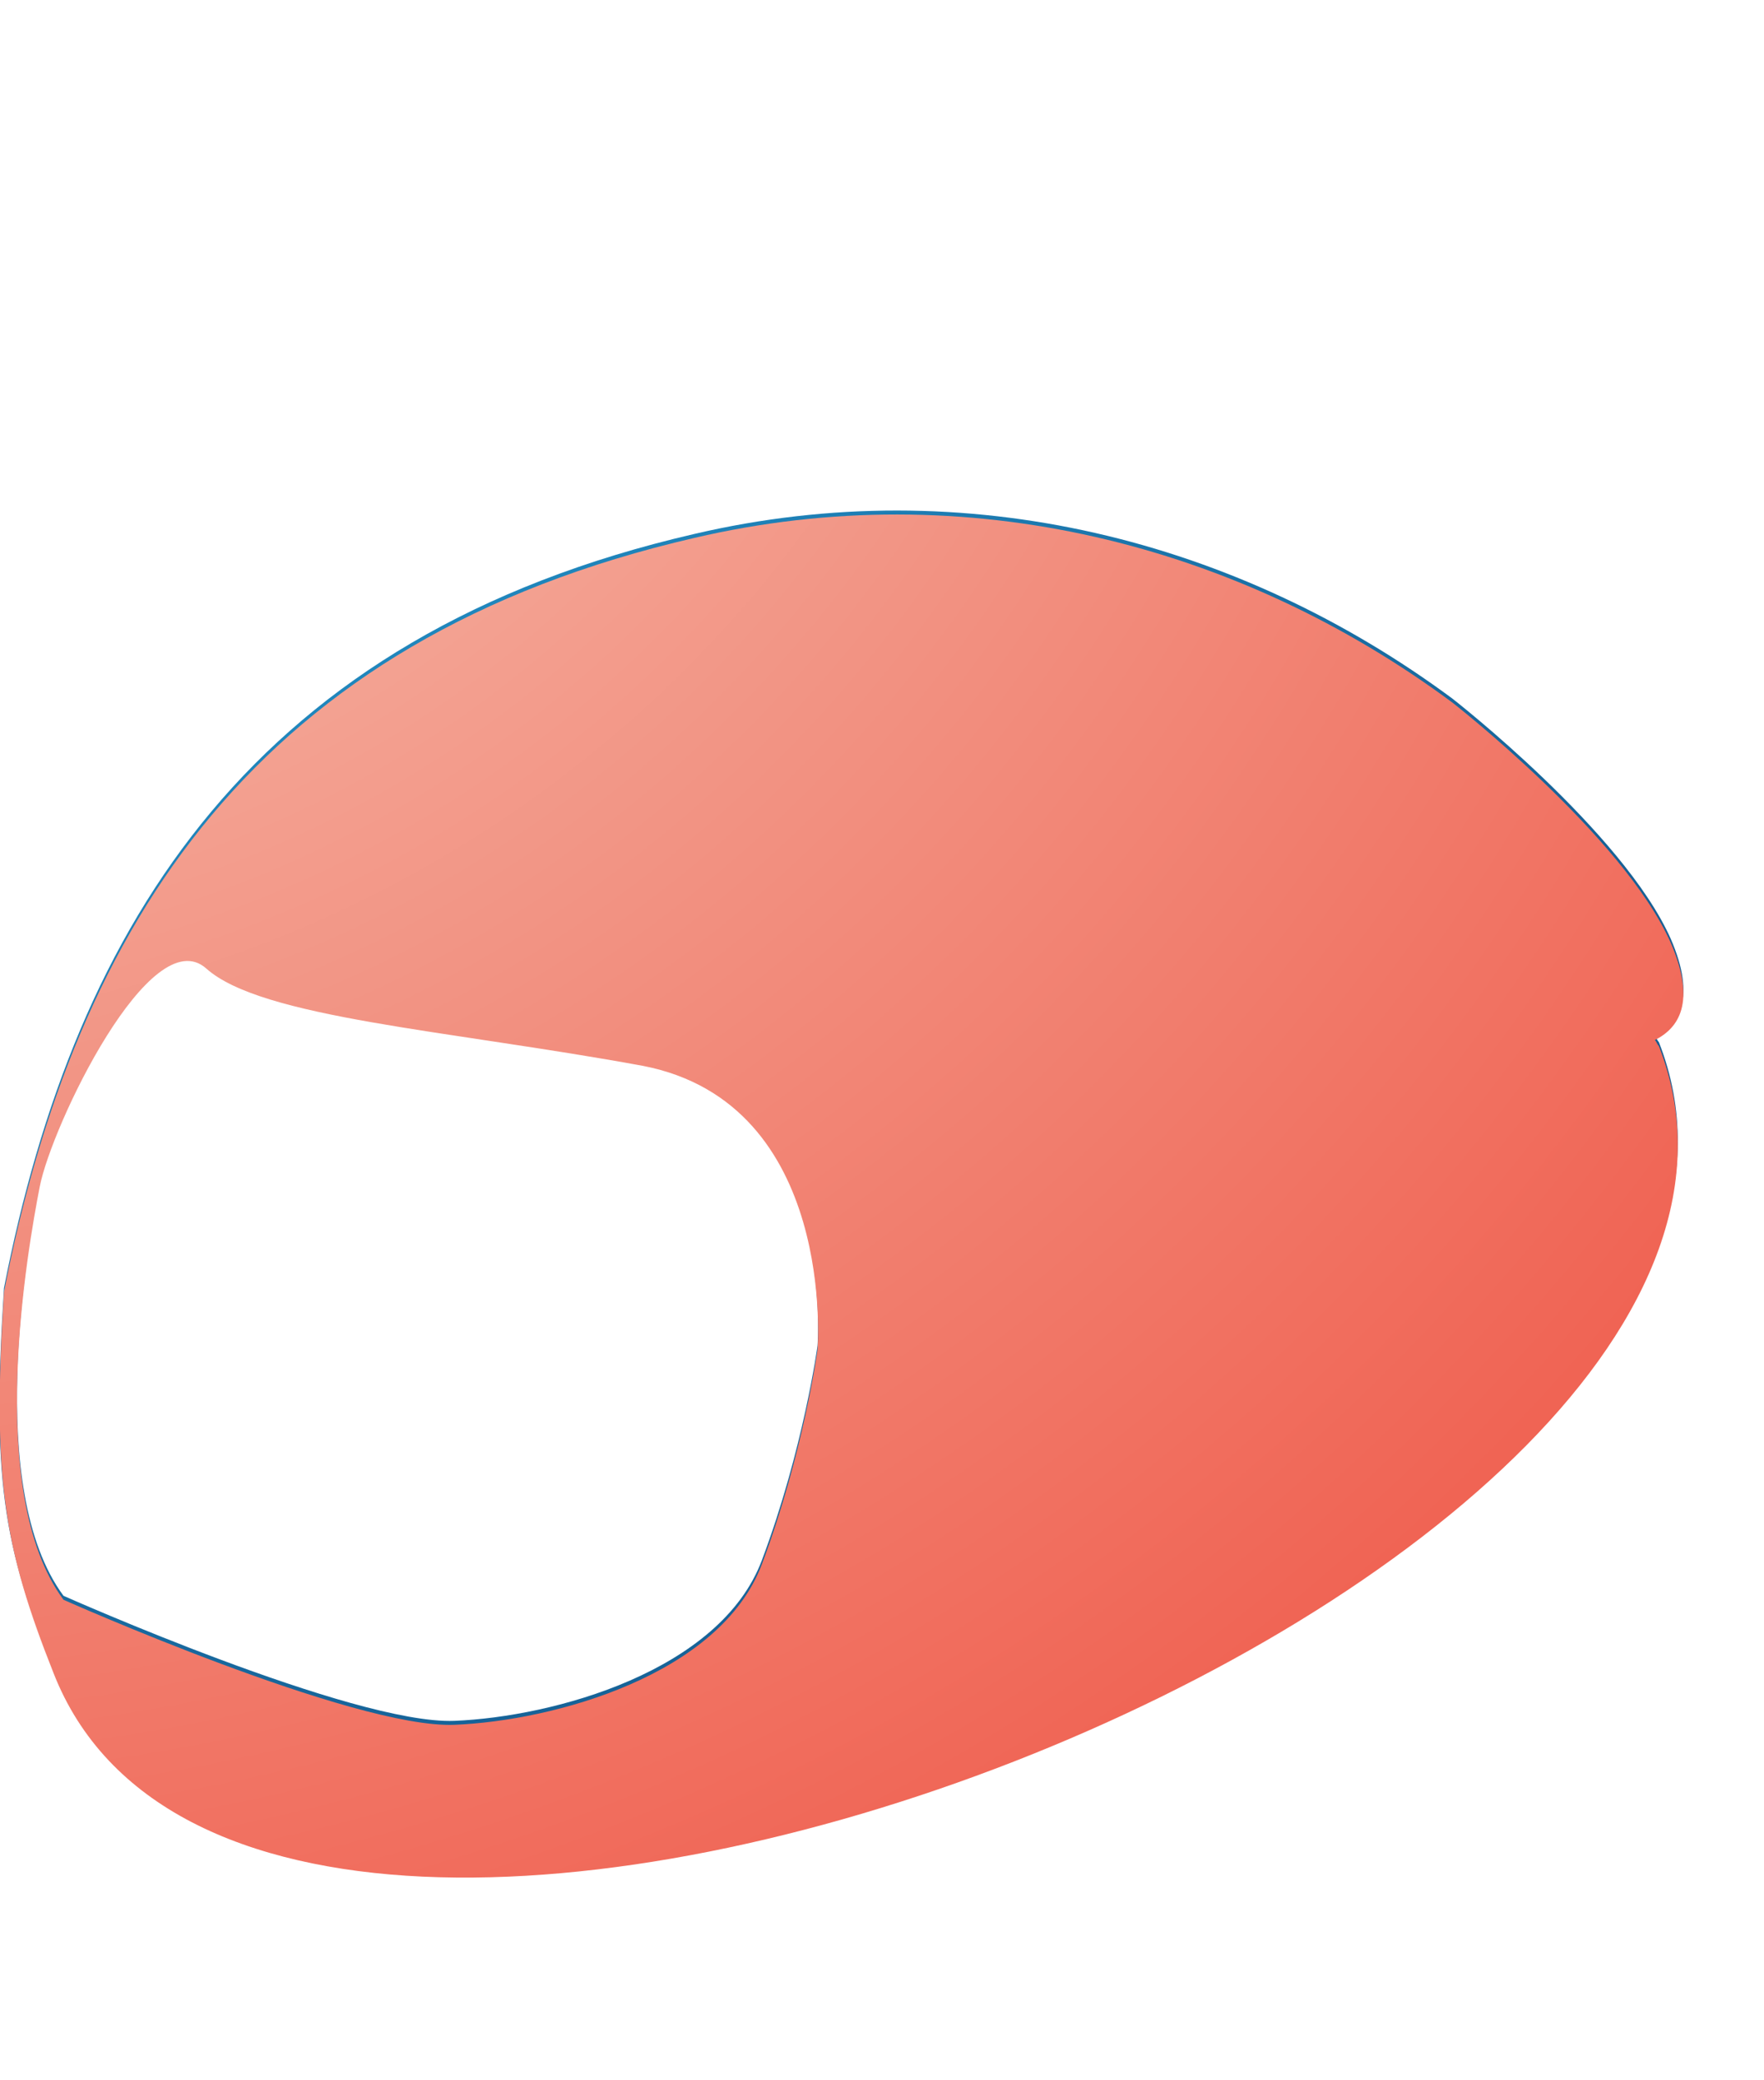 <?xml version="1.0" encoding="utf-8"?>
<!-- Generator: Adobe Illustrator 18.1.1, SVG Export Plug-In . SVG Version: 6.00 Build 0)  -->
<!DOCTYPE svg PUBLIC "-//W3C//DTD SVG 1.1//EN" "http://www.w3.org/Graphics/SVG/1.1/DTD/svg11.dtd">
<svg version="1.1" id="Layer_1" xmlns="http://www.w3.org/2000/svg" xmlns:xlink="http://www.w3.org/1999/xlink" x="0px" y="0px"
	 viewBox="0 0 88.9 104.8" enable-background="new 0 0 88.9 104.8" xml:space="preserve">
<radialGradient id="SVGID_1_" cx="-8.826" cy="-9.935" r="122.773" gradientUnits="userSpaceOnUse">
	<stop  offset="0" style="stop-color:#29AAE1"/>
	<stop  offset="1" style="stop-color:#13558A"/>
</radialGradient>
<path fill="url(#SVGID_1_)" d="M83.4,52.2c1.2-0.6,2.1-1.9,0.8-4.9c-2.4-5.4-11-12.1-11-12.1c-10.8-8-24.5-11.5-38.2-8.3
	C12.9,32,3.8,46.4,0.2,64.9c-0.6,9.4-0.1,12.9,2.5,19.2c10.6,27,91.5-4.6,80.9-31.6C83.5,52.4,83.5,52.3,83.4,52.2z M41.2,67.8
	c0,0-0.7,5.2-2.8,10.8c-2.1,5.6-10.5,7.9-15.5,8.1c-5.1,0.2-19.7-6.3-19.7-6.3c-4-5.4-1.8-17.7-1.2-20.8c0.6-3.1,5.6-13.5,8.4-11
	s12.2,3.1,22,4.9C42.2,55.4,41.2,67.8,41.2,67.8z"/>
<radialGradient id="SVGID_2_" cx="-8.826" cy="-9.73" r="122.773" gradientUnits="userSpaceOnUse">
	<stop  offset="0" style="stop-color:#F5D1C1"/>
	<stop  offset="1" style="stop-color:#F06050"/>
</radialGradient>
<path fill="url(#SVGID_2_)" d="M83.4,52.4c1.2-0.6,2.1-1.9,0.8-4.9c-2.4-5.4-11-12.1-11-12.1c-10.8-8-24.5-11.5-38.2-8.3
	C12.9,32.2,3.8,46.6,0.2,65.1C-0.4,74.5,0.2,78,2.7,84.3c10.6,27,91.5-4.6,80.9-31.6C83.5,52.6,83.5,52.5,83.4,52.4z M41.2,68
	c0,0-0.7,5.2-2.8,10.8c-2.1,5.6-10.5,7.9-15.5,8.1c-5.1,0.2-19.7-6.3-19.7-6.3c-4-5.4-1.8-17.7-1.2-20.8c0.6-3.1,5.6-13.5,8.4-11
	s12.2,3.1,22,4.9C42.2,55.6,41.2,68,41.2,68z"/>
</svg>
